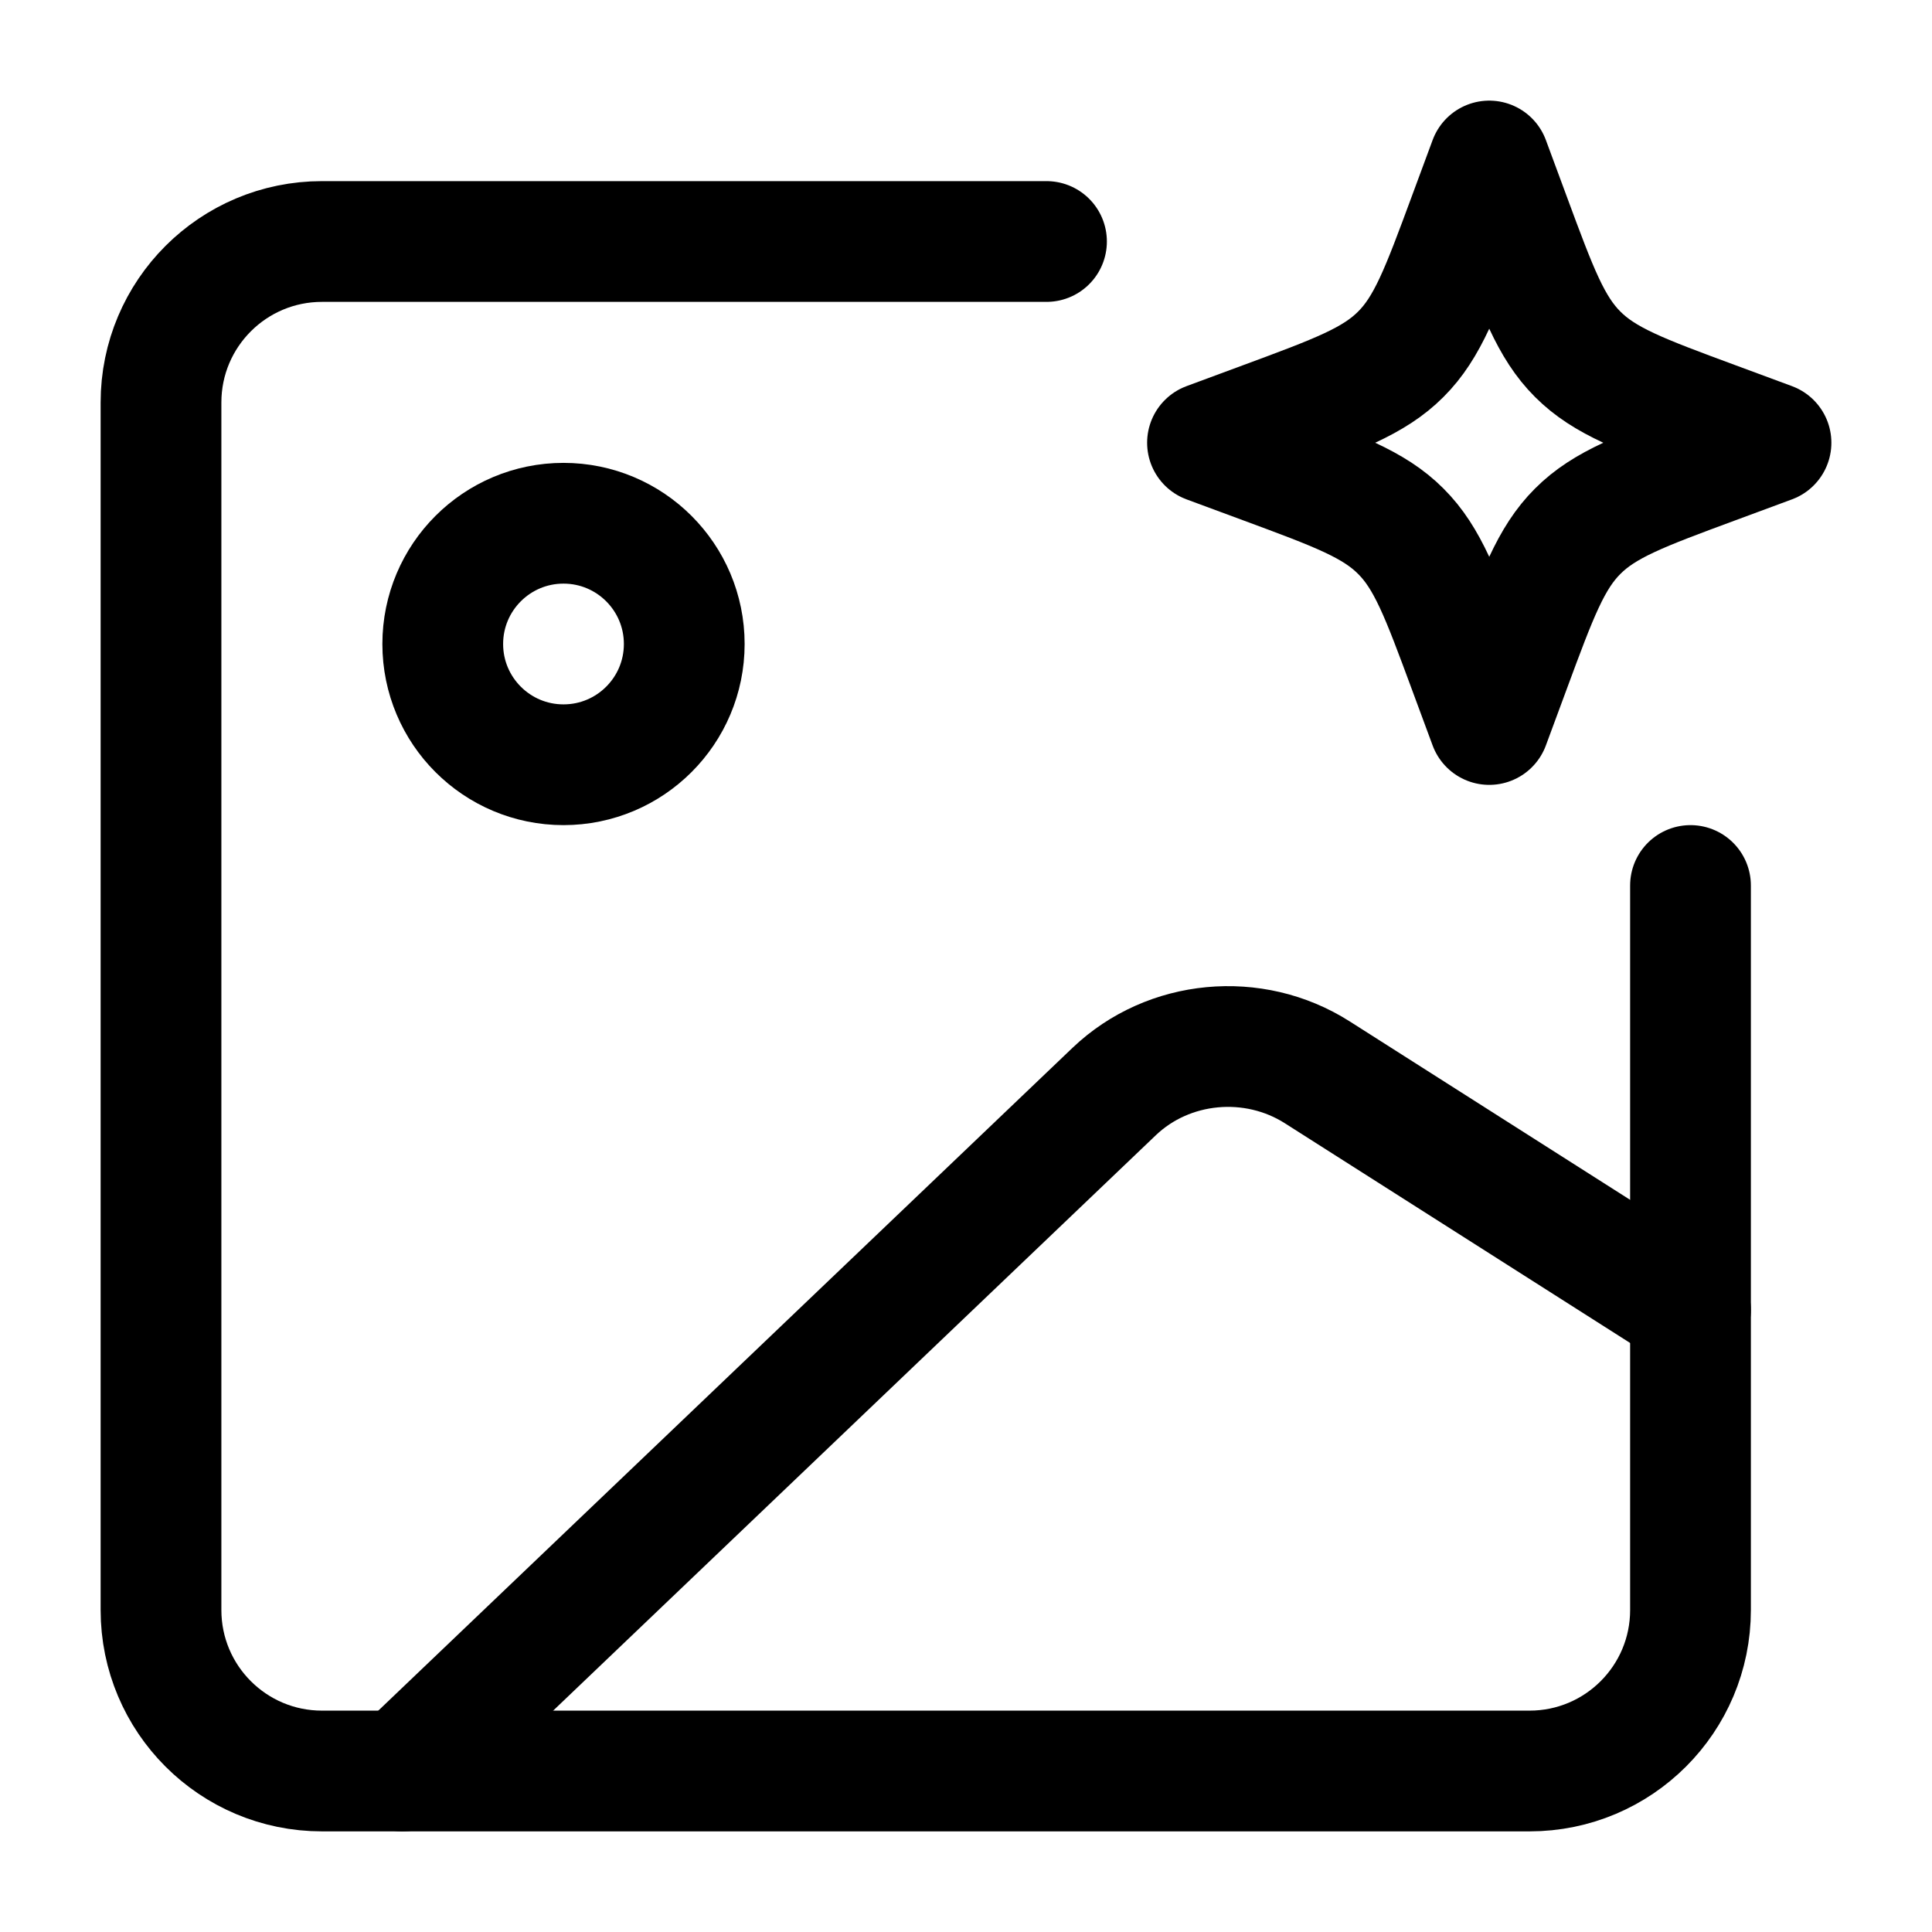 <svg width="24" height="24" viewBox="0 0 24 24" fill="none" xmlns="http://www.w3.org/2000/svg">
    <circle cx="7" cy="8" r="1.5" stroke="currentColor" stroke-width="1.5" stroke-linecap="round"   stroke-linejoin="round"/>
    <path d="M13 3H4C2.895 3 2 3.895 2 5V20C2 21.105 2.895 22 4 22H19C20.105 22 21 21.105 21 20V11" stroke="currentColor" stroke-width="1.5" stroke-linecap="round" stroke-linejoin="round"/>
    <path d="M18.5 2L18.758 2.697C19.096 3.611 19.265 4.068 19.599 4.401C19.932 4.735 20.389 4.904 21.303 5.242L22 5.5L21.303 5.758C20.389 6.096 19.932 6.265 19.599 6.599C19.265 6.932 19.096 7.389 18.758 8.303L18.5 9L18.242 8.303C17.904 7.389 17.735 6.932 17.401 6.599C17.068 6.265 16.611 6.096 15.697 5.758L15 5.5L15.697 5.242C16.611 4.904 17.068 4.735 17.401 4.401C17.735 4.068 17.904 3.611 18.242 2.697L18.5 2Z" stroke="currentColor" stroke-width="1.5" stroke-linecap="round" stroke-linejoin="round"/>
    <path d="M21 16.271L16.364 13.321C15.571 12.816 14.515 12.916 13.841 13.559L5 22" stroke="currentColor" stroke-width="1.5" stroke-linecap="round" stroke-linejoin="round"/>
</svg>
